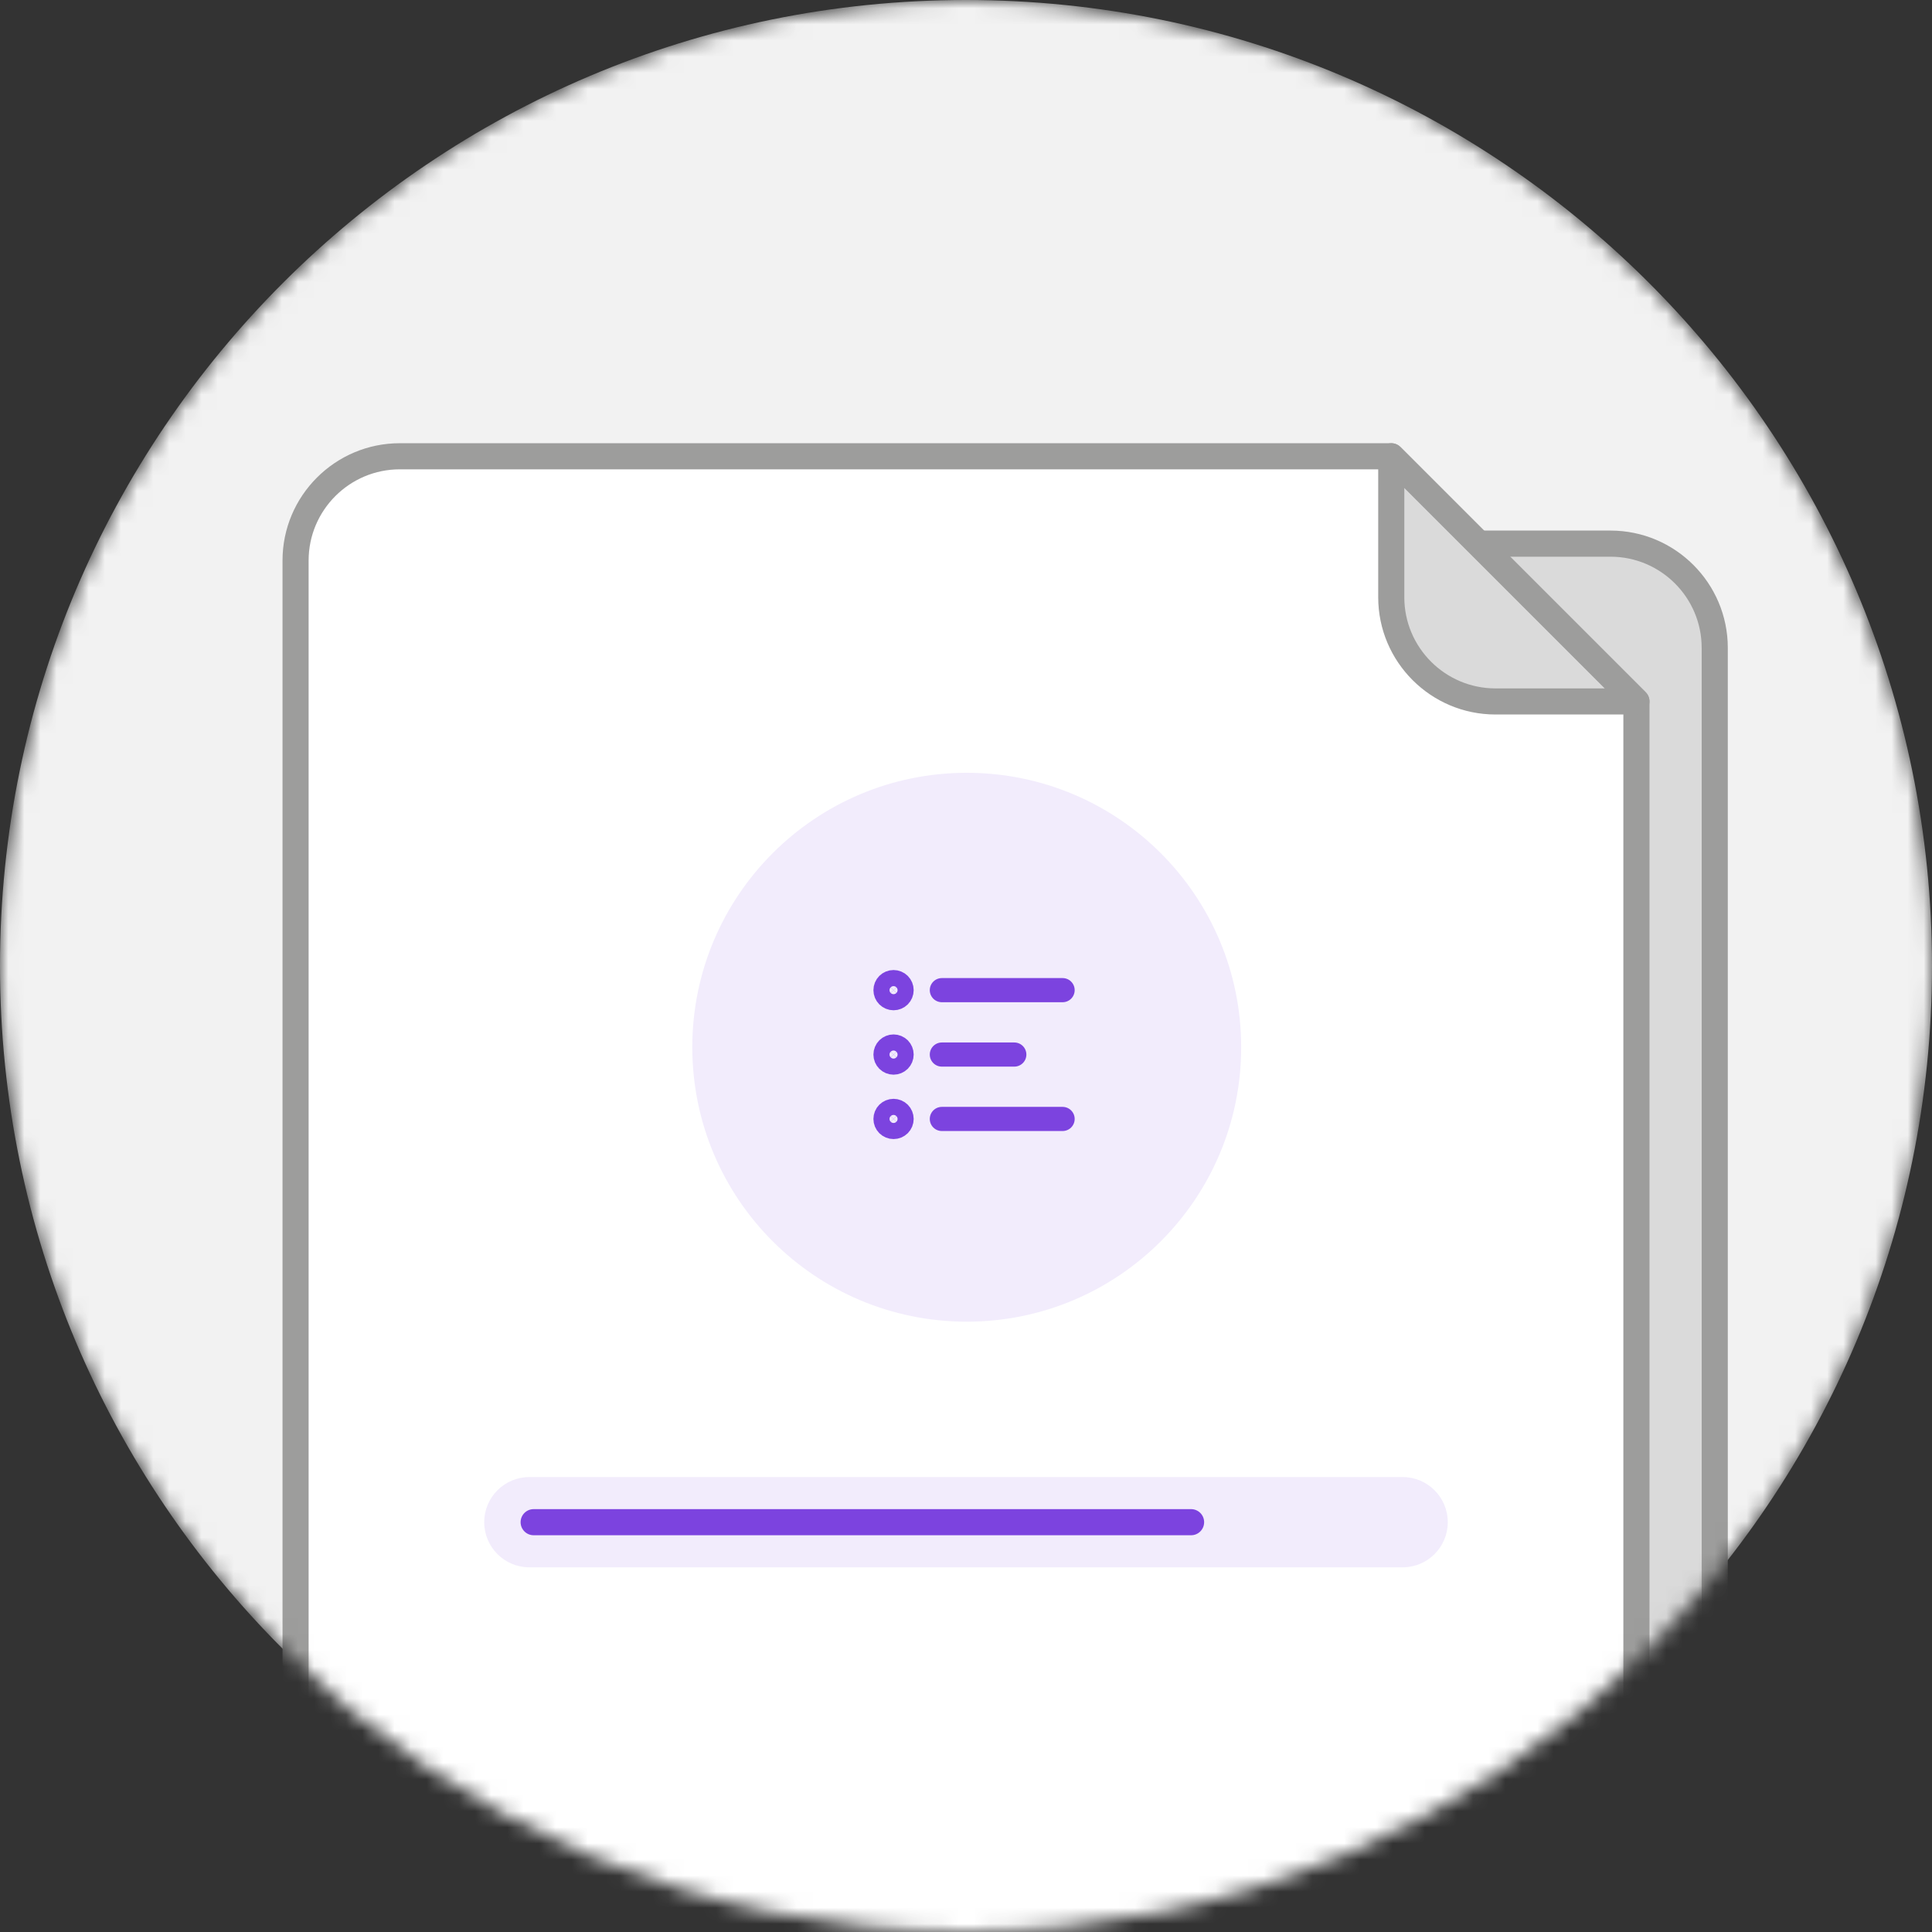 <svg width="120" height="120" viewBox="0 0 120 120" fill="none" xmlns="http://www.w3.org/2000/svg">
<rect x="0" y="0" width="120" height="120" fill="#333333" stroke="none"/>
<g id="No Categories Yet 1" clip-path="url(#clip0_6531_65931)">
<g id="Layer 1">
<g id="Clip path group">
<mask id="mask0_6531_65931" style="mask-type:luminance" maskUnits="userSpaceOnUse" x="0" y="0" width="120" height="120">
<g id="clippath">
<path id="Vector" d="M60 120C93.137 120 120 93.137 120 60C120 26.863 93.137 0 60 0C26.863 0 0 26.863 0 60C0 93.137 26.863 120 60 120Z" fill="white"/>
</g>
</mask>
<g mask="url(#mask0_6531_65931)">
<g id="Group">
<path id="Vector_2" d="M60 120C93.137 120 120 93.137 120 60C120 26.863 93.137 0 60 0C26.863 0 0 26.863 0 60C0 93.137 26.863 120 60 120Z" fill="#F2F2F2"/>
<g id="Group_2">
<path id="Vector_3" d="M100.031 33.766H38.45L23.222 48.994V130.751C23.222 134.326 26.12 137.224 29.695 137.224H100.03C103.605 137.224 106.504 134.326 106.504 130.751V40.24C106.504 36.665 103.605 33.767 100.03 33.767L100.031 33.766Z" fill="#DADADA"/>
<path id="Vector_4" d="M100.031 138.035H29.697C25.68 138.035 22.412 134.767 22.412 130.751V48.995C22.412 48.779 22.497 48.573 22.649 48.421L37.878 33.192C38.03 33.04 38.237 32.955 38.452 32.955H100.032C104.049 32.955 107.317 36.223 107.317 40.24V130.75C107.317 134.766 104.049 138.034 100.032 138.034L100.031 138.035ZM24.034 49.33V130.751C24.034 133.874 26.575 136.414 29.697 136.414H100.031C103.154 136.414 105.694 133.873 105.694 130.751V40.24C105.694 37.117 103.154 34.578 100.031 34.578H38.787L24.034 49.331V49.33Z" fill="#9D9D9C"/>
<g id="Group_3">
<path id="Vector_5" d="M101.641 43.569V125.325C101.641 128.9 98.743 131.799 95.168 131.799H24.832C21.257 131.799 18.358 128.9 18.358 125.325V34.815C18.358 31.239 21.257 28.341 24.832 28.341H86.413L101.641 43.57V43.569Z" fill="white"/>
<path id="Vector_6" d="M101.642 43.569H92.888C89.312 43.569 86.414 40.67 86.414 37.095V28.341L101.643 43.57L101.642 43.569Z" fill="#DADADA"/>
</g>
<g id="Group_4">
<path id="Vector_7" d="M95.167 132.61H24.832C20.816 132.61 17.548 129.342 17.548 125.325V34.814C17.548 30.797 20.816 27.529 24.832 27.529H86.413C86.628 27.529 86.835 27.615 86.987 27.767L102.215 42.995C102.367 43.147 102.453 43.354 102.453 43.569V125.325C102.453 129.342 99.185 132.61 95.168 132.61H95.167ZM24.832 29.151C21.709 29.151 19.169 31.692 19.169 34.814V125.324C19.169 128.447 21.71 130.987 24.832 130.987H95.167C98.29 130.987 100.83 128.446 100.83 125.324V43.904L86.077 29.151H24.832Z" fill="#9D9D9C"/>
<path id="Vector_8" d="M101.642 44.379H92.888C88.871 44.379 85.603 41.111 85.603 37.095V28.34C85.603 28.013 85.801 27.716 86.104 27.591C86.407 27.466 86.756 27.535 86.987 27.767L102.216 42.995C102.448 43.227 102.517 43.575 102.392 43.878C102.266 44.181 101.971 44.378 101.642 44.378V44.379ZM87.224 30.297V37.095C87.224 40.218 89.765 42.758 92.887 42.758H99.684L87.224 30.297Z" fill="#9D9D9C"/>
</g>
<path id="Vector_9" d="M60.046 82.092C69.46 82.092 77.092 74.46 77.092 65.046C77.092 55.632 69.46 48 60.046 48C50.632 48 43 55.632 43 65.046C43 74.46 50.632 82.092 60.046 82.092Z" fill="#F2ECFC"/>
<path id="Vector_10" d="M58.5 61.5H66M58.5 65.5H63M58.5 69.5H66M56 69.5C56 69.633 55.947 69.76 55.854 69.854C55.76 69.947 55.633 70 55.5 70C55.367 70 55.24 69.947 55.146 69.854C55.053 69.76 55 69.633 55 69.5C55 69.367 55.053 69.24 55.146 69.146C55.24 69.053 55.367 69 55.5 69C55.633 69 55.76 69.053 55.854 69.146C55.947 69.24 56 69.367 56 69.5ZM56 65.5C56 65.633 55.947 65.76 55.854 65.854C55.76 65.947 55.633 66 55.5 66C55.367 66 55.24 65.947 55.146 65.854C55.053 65.76 55 65.633 55 65.5C55 65.367 55.053 65.24 55.146 65.146C55.24 65.053 55.367 65 55.5 65C55.633 65 55.76 65.053 55.854 65.146C55.947 65.24 56 65.367 56 65.5ZM56 61.5C56 61.633 55.947 61.76 55.854 61.854C55.76 61.947 55.633 62 55.5 62C55.367 62 55.24 61.947 55.146 61.854C55.053 61.76 55 61.633 55 61.5C55 61.367 55.053 61.24 55.146 61.146C55.24 61.053 55.367 61 55.5 61C55.633 61 55.76 61.053 55.854 61.146C55.947 61.24 56 61.367 56 61.5Z" stroke="#7C43DF" stroke-width="1.5" stroke-linecap="round"/>
</g>
</g>
</g>
</g>
<g id="Group_5">
<path id="Vector_11" d="M87.121 91.743H32.879C31.331 91.743 30.076 92.998 30.076 94.546C30.076 96.094 31.331 97.349 32.879 97.349H87.121C88.669 97.349 89.924 96.094 89.924 94.546C89.924 92.998 88.669 91.743 87.121 91.743Z" fill="#F2ECFC"/>
<path id="Vector_12" d="M73.98 95.357H33.147C32.699 95.357 32.336 94.994 32.336 94.546C32.336 94.098 32.699 93.735 33.147 93.735H73.98C74.428 93.735 74.791 94.098 74.791 94.546C74.791 94.994 74.428 95.357 73.98 95.357Z" fill="#7C43DF"/>
</g>
</g>
</g>
<defs>
<clipPath id="clip0_6531_65931">
<rect width="120" height="120" fill="white"/>
</clipPath>
</defs>
</svg>

